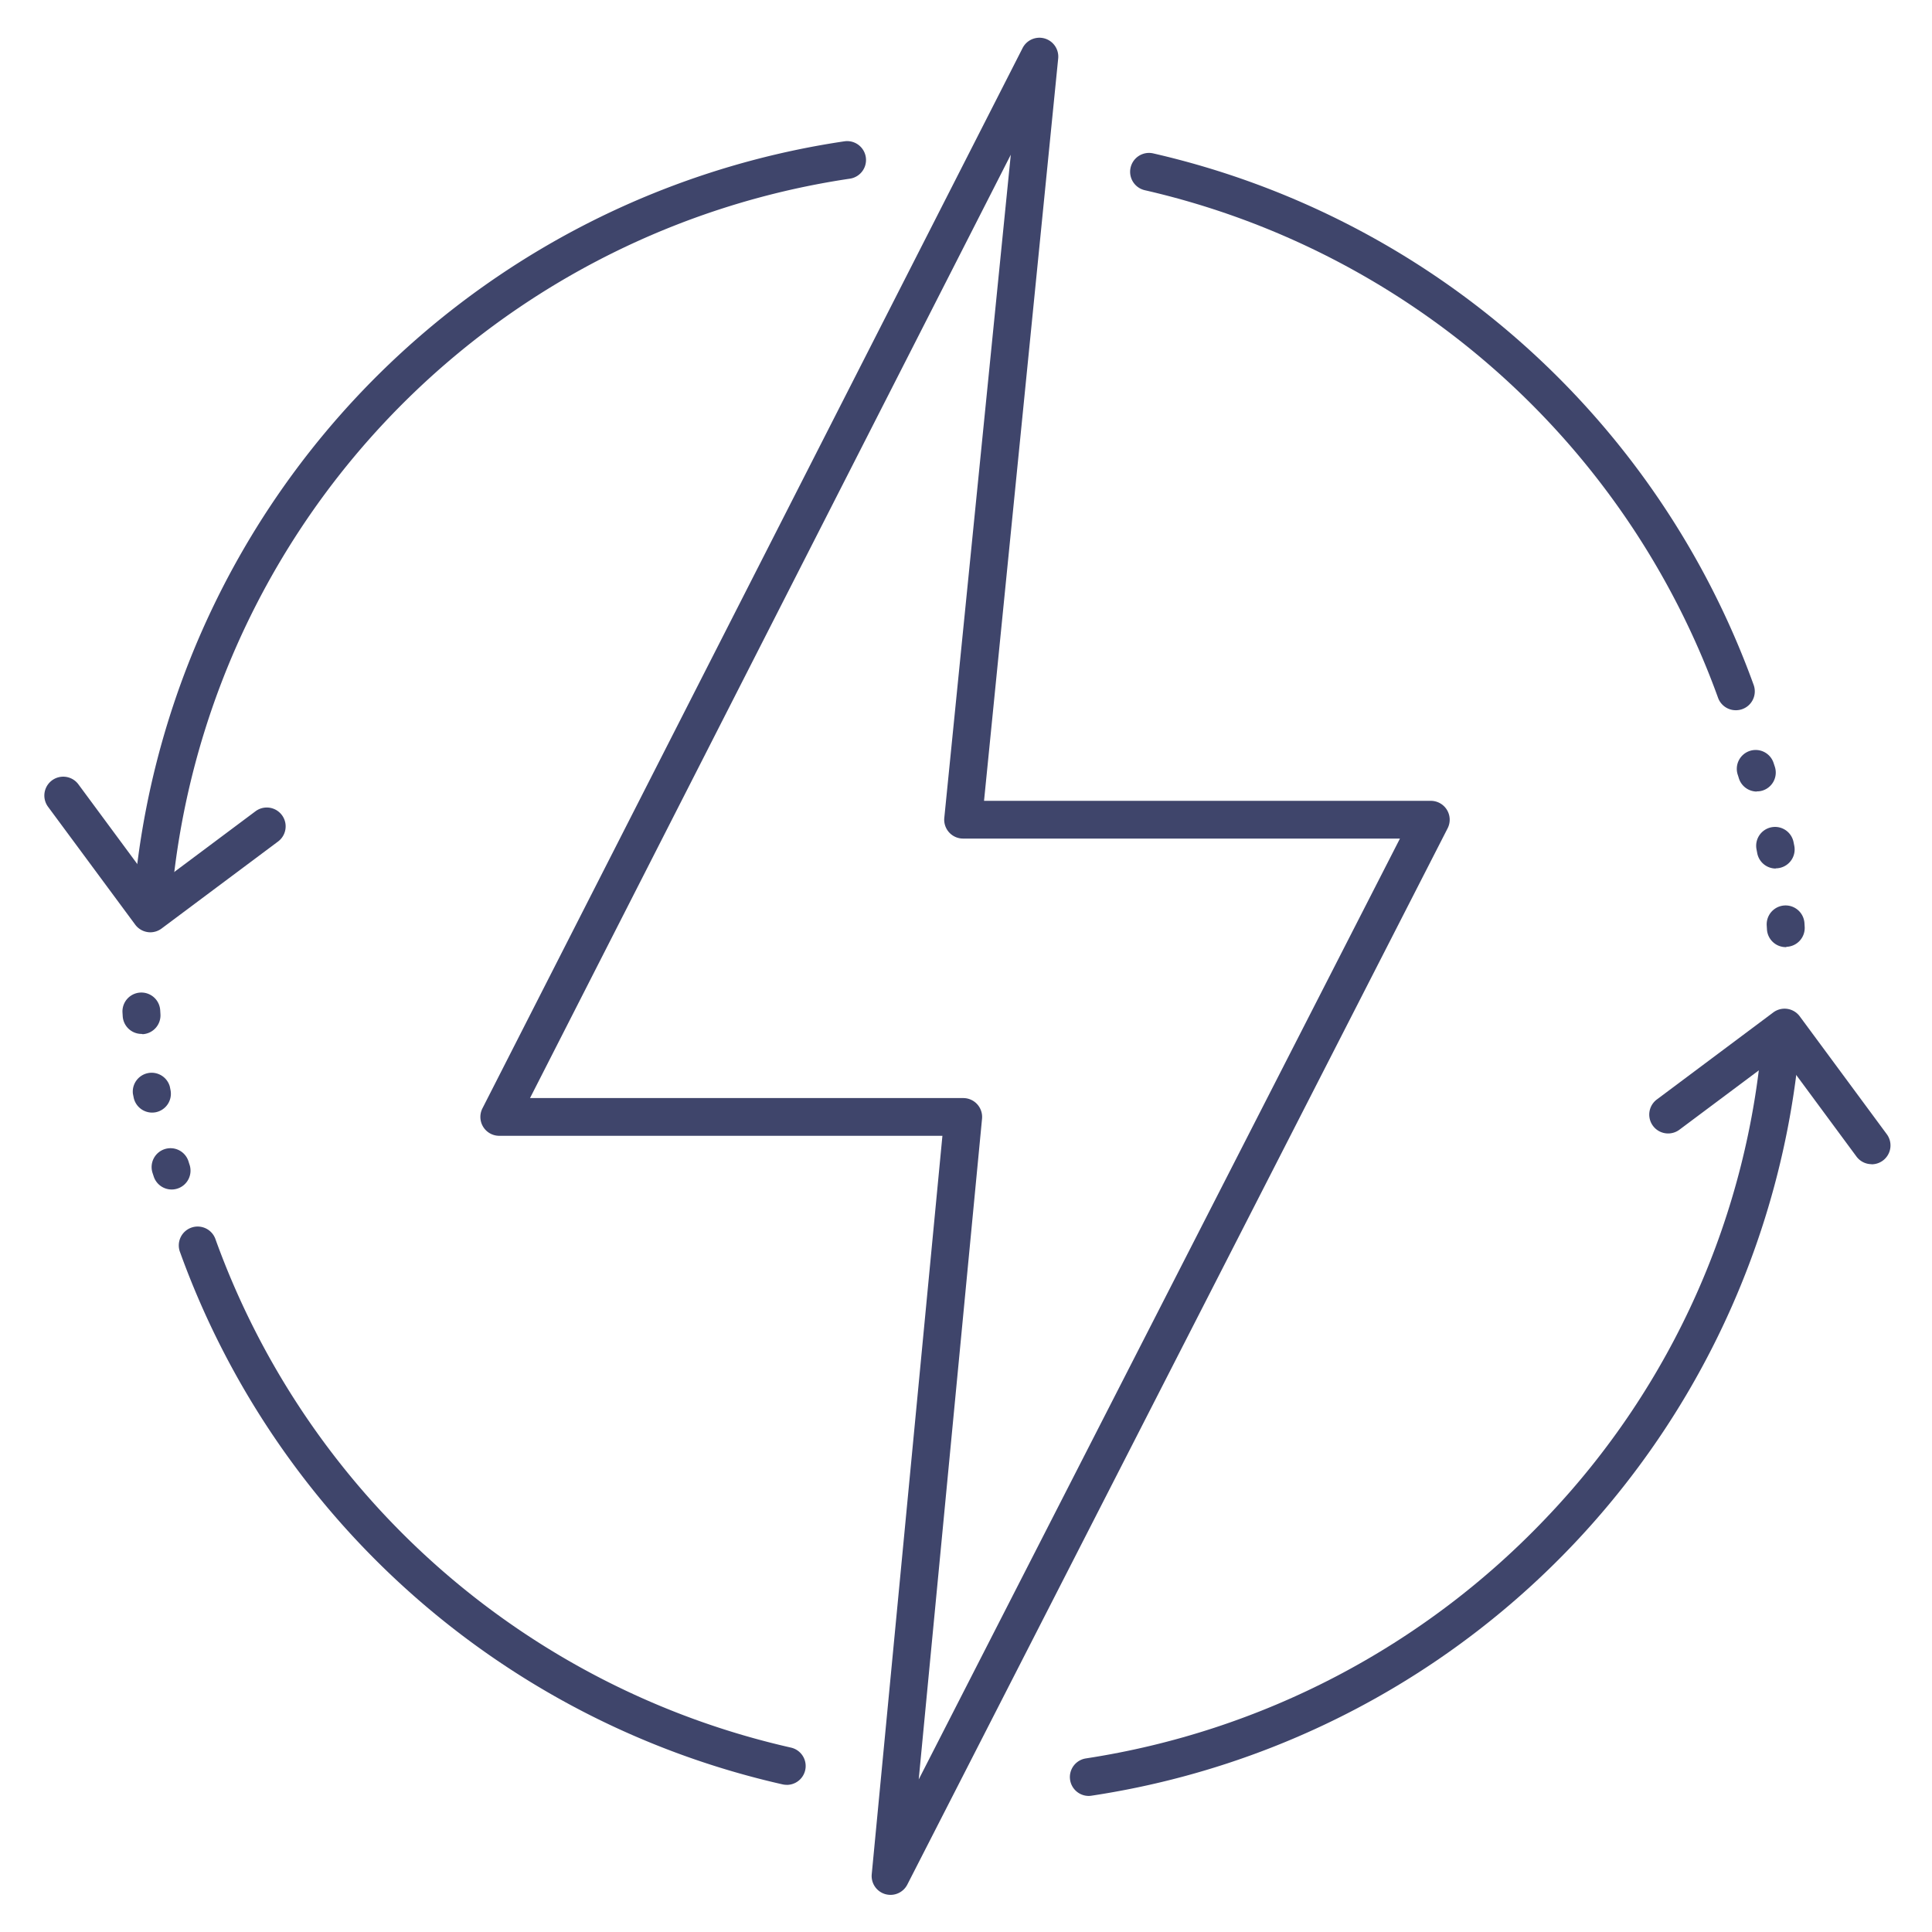 <?xml version="1.0" ?><svg viewBox="0 0 512 512" xmlns="http://www.w3.org/2000/svg"><defs><style>.cls-1{fill:#3f456b;}</style></defs><title/><g id="Lines"><path class="cls-1" d="M236,502.16a5.28,5.28,0,0,1-1.41-.2,5,5,0,0,1-3.57-5.28L249.75,301H132.3a5,5,0,0,1-4.45-7.27L271,12.73a5,5,0,0,1,9.43,2.77L260.78,212.23H379.19a5,5,0,0,1,4.45,7.27L240.45,499.43A5,5,0,0,1,236,502.16ZM140.46,291H255.25a5,5,0,0,1,5,5.48L243.47,471.57,371,222.23H255.25a5,5,0,0,1-5-5.5L267.87,41Z"/><path class="cls-1" d="M496,308.52a5,5,0,0,1-4-2l-20.09-27.2-26.84,20.06a5,5,0,1,1-6-8l30.86-23.07a5,5,0,0,1,7,1L500,300.55a5,5,0,0,1-4,8Z"/><path class="cls-1" d="M39.83,247.07a4.59,4.59,0,0,1-.73-.06,5,5,0,0,1-3.29-2L12.73,213.8a5,5,0,0,1,8.05-5.94l20.09,27.19L67.7,215a5,5,0,1,1,6,8L42.82,246.07A5,5,0,0,1,39.83,247.07Z"/><path class="cls-1" d="M208.5,473a5.22,5.22,0,0,1-1.1-.12,221.83,221.83,0,0,1-159.67-141,5,5,0,1,1,9.4-3.4A211.84,211.84,0,0,0,209.6,463.13a5,5,0,0,1-1.1,9.88Z"/><path class="cls-1" d="M288.49,475.94a5,5,0,0,1-.73-9.94A212.55,212.55,0,0,0,410,402a209.3,209.3,0,0,0,57.1-128.19,5,5,0,1,1,10,.81A221.65,221.65,0,0,1,289.24,475.88,4.74,4.74,0,0,1,288.49,475.94Z"/><path class="cls-1" d="M460,188.22a5,5,0,0,1-4.7-3.3A211.84,211.84,0,0,0,303.39,50.41a5,5,0,1,1,2.22-9.76A221.86,221.86,0,0,1,464.74,181.52a5,5,0,0,1-3,6.4A5.08,5.08,0,0,1,460,188.22Z"/><path class="cls-1" d="M40.35,244.17a2.88,2.88,0,0,1-.41,0,5,5,0,0,1-4.58-5.38A221.7,221.7,0,0,1,223.77,37.45a5,5,0,0,1,1.46,9.9A211.68,211.68,0,0,0,45.33,239.58,5,5,0,0,1,40.35,244.17Z"/></g><g id="Outline"><path class="cls-1" d="M473.26,251a5,5,0,0,1-5-4.73l-.06-1a5,5,0,0,1,10-.62l.06,1a5,5,0,0,1-4.72,5.26Zm-2.67-20.83a5,5,0,0,1-4.9-4.05l-.19-1a5,5,0,1,1,9.81-1.94l.2,1a5,5,0,0,1-4,5.85A5.17,5.17,0,0,1,470.59,230.12Zm-5-20.4a5,5,0,0,1-4.77-3.51c-.17-.56-.27-.87-.28-.89a5,5,0,1,1,9.5-3.12s.12.36.33,1a5,5,0,0,1-3.29,6.26A4.78,4.78,0,0,1,465.54,209.72Z"/><path class="cls-1" d="M45.49,315.23a5,5,0,0,1-4.75-3.44s-.12-.36-.33-1a5,5,0,1,1,9.55-3c.17.55.27.86.28.88a5,5,0,0,1-4.75,6.56Zm-5.17-20.38a5,5,0,0,1-4.9-4l-.2-1A5,5,0,0,1,45,287.93l.19.95a5,5,0,0,1-3.93,5.88A5.5,5.5,0,0,1,40.32,294.85ZM37.52,274a5,5,0,0,1-5-4.69l-.06-1a5,5,0,0,1,10-.54l.06,1a5,5,0,0,1-4.68,5.3Z"/></g></svg>